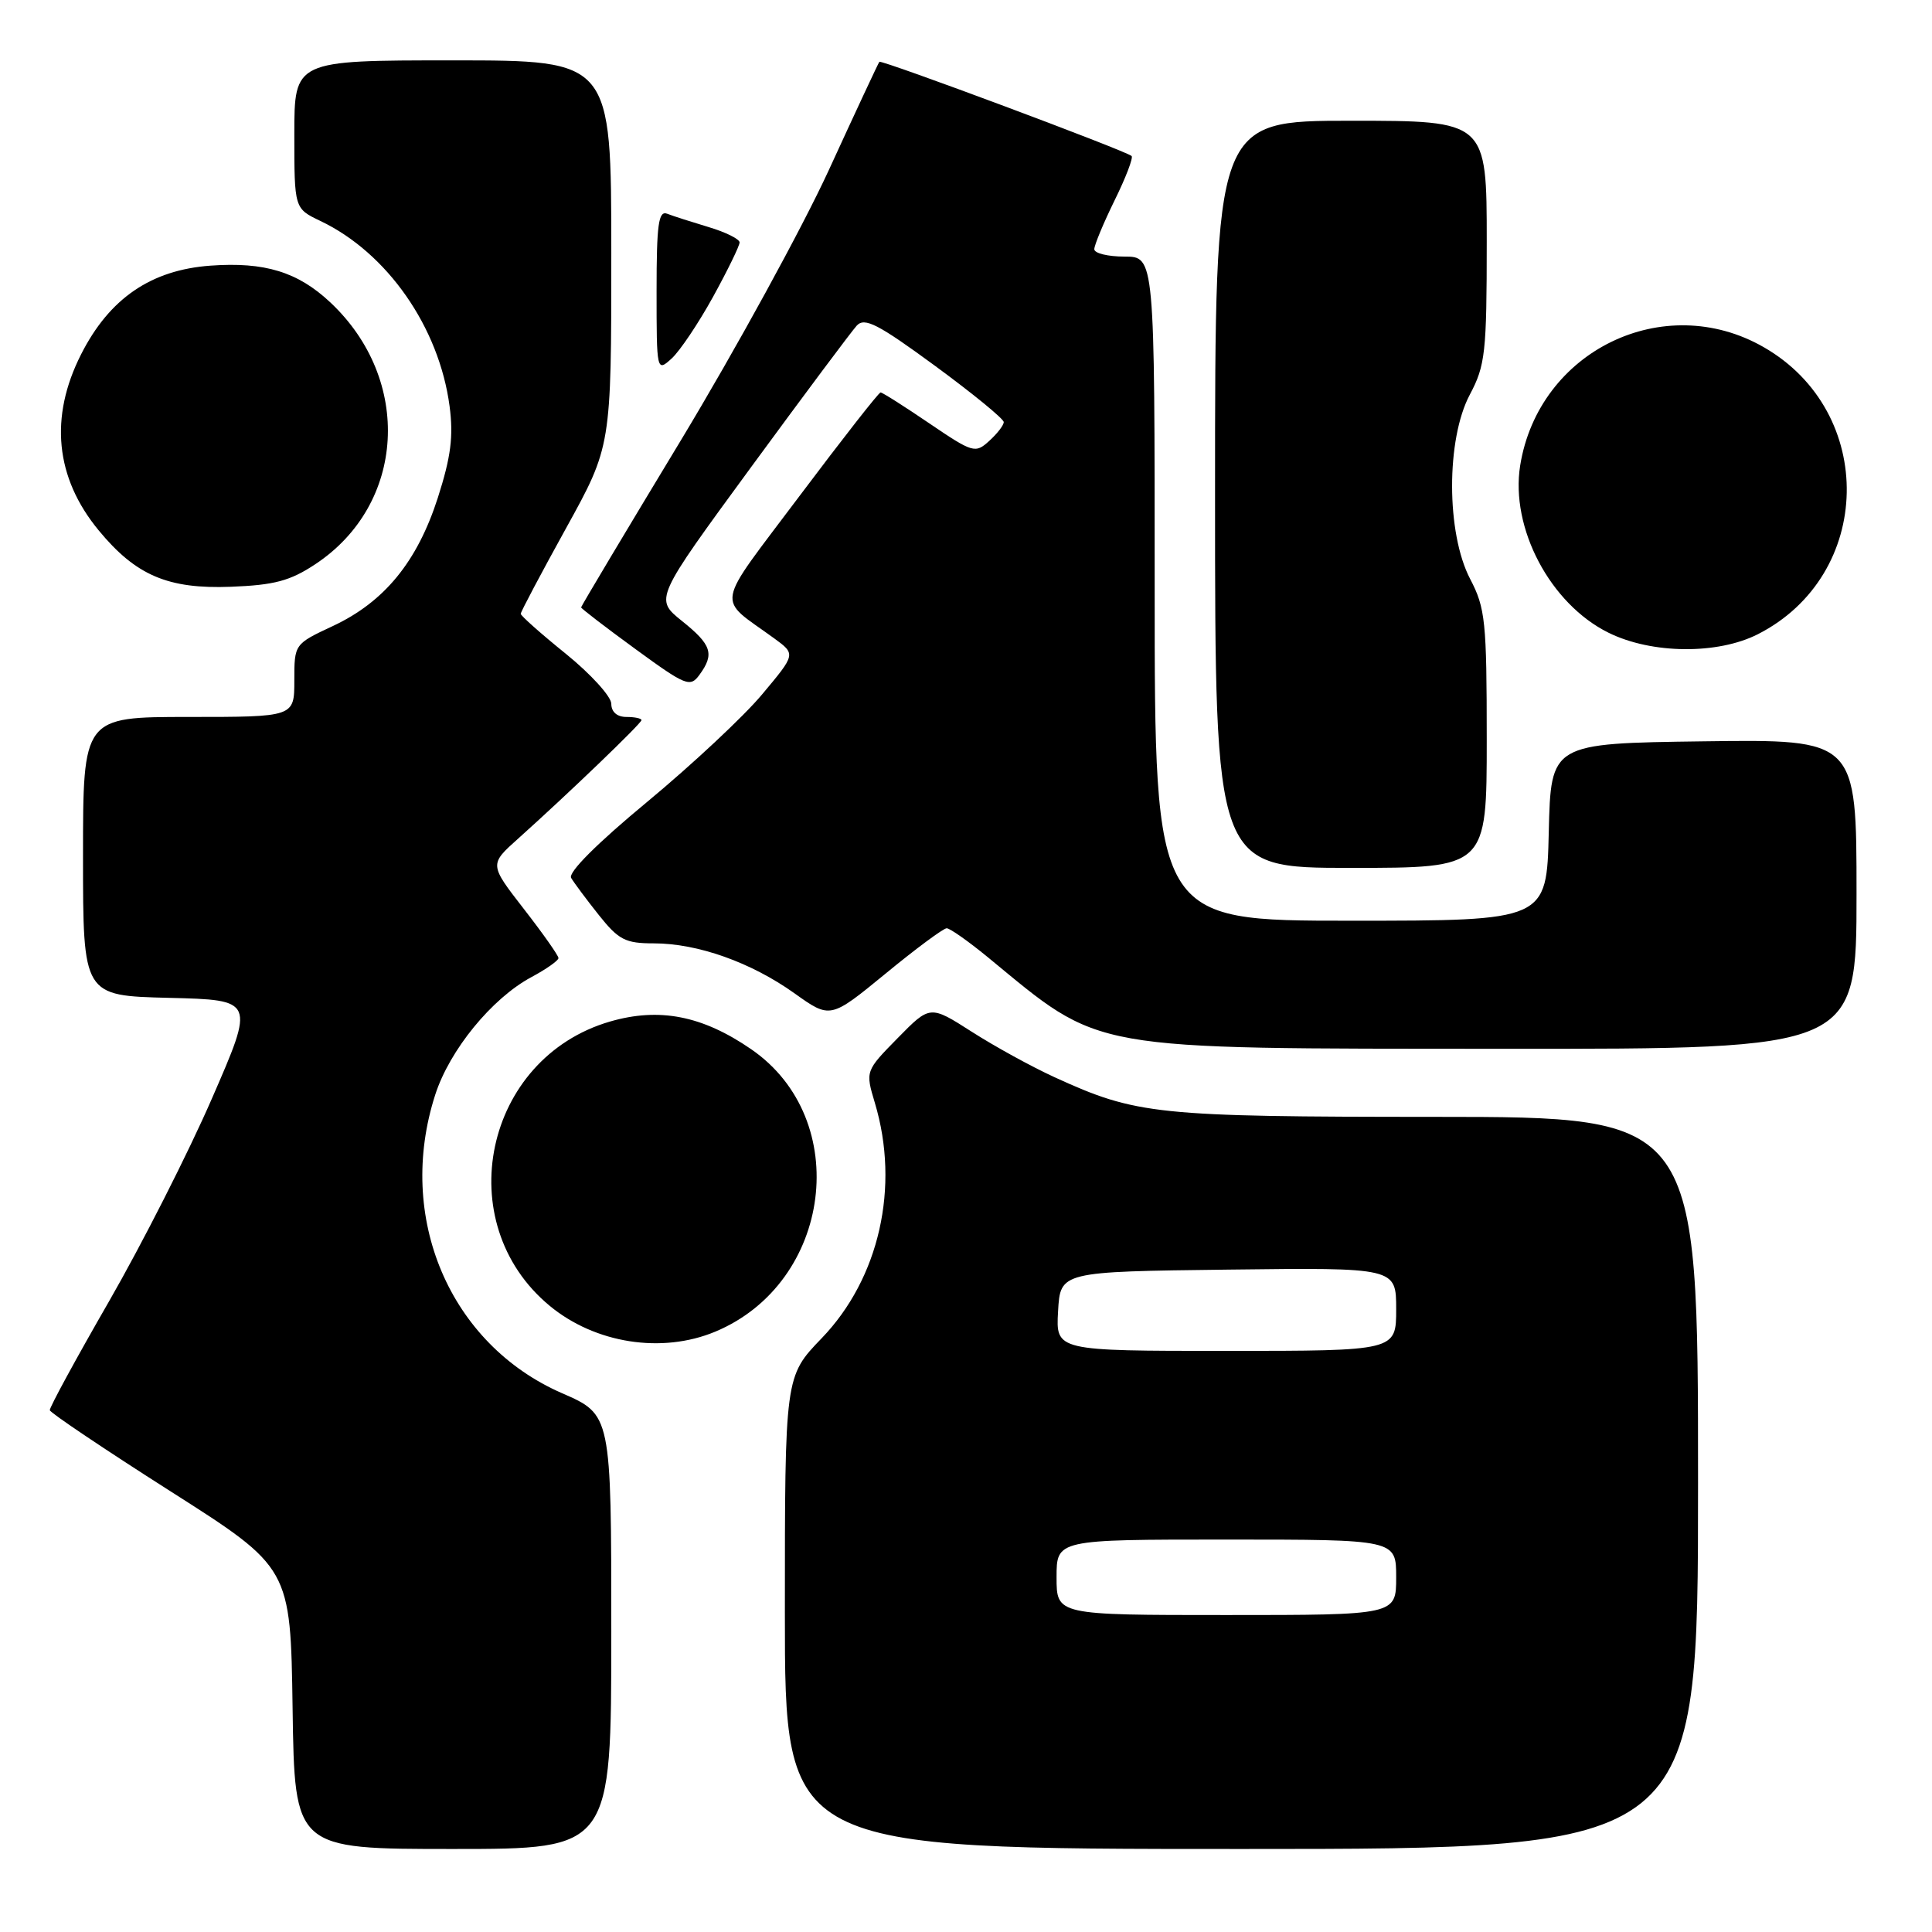 <?xml version="1.0" encoding="UTF-8" standalone="no"?>
<!DOCTYPE svg PUBLIC "-//W3C//DTD SVG 1.1//EN" "http://www.w3.org/Graphics/SVG/1.1/DTD/svg11.dtd" >
<svg xmlns="http://www.w3.org/2000/svg" xmlns:xlink="http://www.w3.org/1999/xlink" version="1.1" viewBox="0 0 256 256">
 <g >
 <path fill="currentColor"
d=" M 81.00 216.22 C 81.00 187.45 81.00 187.45 74.48 184.61 C 59.57 178.11 52.43 161.30 57.67 145.06 C 59.58 139.13 65.16 132.30 70.40 129.48 C 72.38 128.42 74.00 127.28 74.00 126.95 C 74.00 126.62 71.94 123.69 69.42 120.45 C 64.83 114.54 64.83 114.54 68.67 111.11 C 75.35 105.12 85.00 95.85 85.00 95.42 C 85.00 95.19 84.10 95.00 83.00 95.00 C 81.76 95.00 81.00 94.33 81.00 93.25 C 80.99 92.29 78.29 89.32 75.00 86.65 C 71.70 83.99 69.00 81.59 69.00 81.33 C 69.00 81.07 71.70 75.97 75.00 70.00 C 81.00 59.14 81.00 59.14 81.00 33.57 C 81.00 8.00 81.00 8.00 60.00 8.00 C 39.00 8.00 39.00 8.00 39.00 17.81 C 39.00 27.63 39.00 27.63 42.46 29.28 C 51.31 33.50 58.18 43.35 59.57 53.81 C 60.10 57.82 59.75 60.54 58.02 65.94 C 55.29 74.43 50.94 79.75 44.11 82.95 C 39.00 85.34 39.00 85.34 39.00 90.17 C 39.00 95.00 39.00 95.00 25.00 95.00 C 11.00 95.00 11.00 95.00 11.00 113.47 C 11.00 131.94 11.00 131.94 22.38 132.22 C 33.77 132.50 33.77 132.50 28.08 145.56 C 24.96 152.74 18.82 164.83 14.45 172.43 C 10.08 180.02 6.54 186.52 6.60 186.86 C 6.65 187.20 13.85 192.04 22.60 197.61 C 38.50 207.73 38.50 207.73 38.77 226.37 C 39.04 245.00 39.04 245.00 60.02 245.00 C 81.00 245.00 81.00 245.00 81.00 216.22 Z  M 225.00 196.50 C 225.00 148.00 225.00 148.00 190.25 147.99 C 153.14 147.98 150.60 147.71 139.72 142.73 C 136.72 141.36 131.79 138.65 128.76 136.71 C 123.24 133.18 123.24 133.18 118.95 137.55 C 114.66 141.92 114.66 141.92 115.93 146.16 C 119.26 157.27 116.51 169.40 108.88 177.32 C 104.00 182.38 104.00 182.38 104.00 213.69 C 104.00 245.00 104.00 245.00 164.50 245.00 C 225.00 245.00 225.00 245.00 225.00 196.50 Z  M 94.78 176.45 C 110.27 169.98 113.03 148.31 99.54 139.03 C 93.08 134.58 87.37 133.46 80.83 135.36 C 64.16 140.21 59.53 162.02 72.84 173.03 C 78.87 178.02 87.72 179.40 94.78 176.45 Z  M 246.00 118.48 C 246.00 97.96 246.00 97.96 225.75 98.23 C 205.50 98.50 205.50 98.50 205.22 110.25 C 204.94 122.00 204.94 122.00 178.97 122.00 C 153.00 122.00 153.00 122.00 153.00 78.00 C 153.00 34.00 153.00 34.00 149.00 34.00 C 146.80 34.00 145.00 33.56 145.00 33.02 C 145.00 32.48 146.21 29.57 147.69 26.55 C 149.18 23.53 150.19 20.88 149.94 20.67 C 149.13 19.95 116.78 7.88 116.52 8.19 C 116.38 8.36 113.37 14.80 109.84 22.50 C 106.30 30.20 97.47 46.33 90.21 58.36 C 82.94 70.38 77.00 80.33 77.00 80.48 C 77.00 80.63 80.23 83.11 84.18 85.99 C 90.88 90.88 91.45 91.11 92.68 89.42 C 94.70 86.66 94.31 85.44 90.36 82.28 C 86.73 79.36 86.73 79.36 99.50 61.93 C 106.53 52.34 112.84 43.89 113.53 43.14 C 114.57 42.02 116.35 42.94 123.89 48.47 C 128.90 52.15 133.00 55.50 133.00 55.93 C 133.00 56.35 132.13 57.47 131.07 58.43 C 129.23 60.11 128.91 60.01 123.13 56.09 C 119.82 53.84 116.92 52.00 116.68 52.00 C 116.44 52.00 111.63 58.15 105.98 65.67 C 94.53 80.93 94.88 78.97 102.59 84.59 C 105.45 86.68 105.45 86.68 101.00 91.99 C 98.56 94.92 91.70 101.32 85.77 106.24 C 79.11 111.75 75.25 115.61 75.68 116.33 C 76.06 116.97 77.71 119.19 79.35 121.25 C 81.97 124.54 82.86 125.00 86.63 125.00 C 92.44 125.00 99.51 127.51 105.26 131.61 C 110.02 135.01 110.02 135.01 117.34 129.01 C 121.36 125.70 125.01 123.00 125.44 123.00 C 125.87 123.00 128.31 124.72 130.86 126.81 C 146.17 139.40 143.50 138.93 199.25 138.97 C 246.00 139.00 246.00 139.00 246.00 118.48 Z  M 197.00 97.96 C 197.00 82.35 196.82 80.57 194.80 76.71 C 191.63 70.64 191.61 58.21 194.76 52.29 C 196.81 48.43 197.00 46.73 197.00 32.04 C 197.00 16.00 197.00 16.00 179.00 16.00 C 161.00 16.00 161.00 16.00 161.00 65.50 C 161.00 115.00 161.00 115.00 179.00 115.00 C 197.00 115.00 197.00 115.00 197.00 97.96 Z  M 232.94 84.03 C 248.28 76.21 248.71 54.61 233.70 46.00 C 220.47 38.41 203.87 46.48 201.43 61.69 C 200.11 69.98 205.41 80.02 213.14 83.84 C 218.86 86.67 227.60 86.75 232.94 84.03 Z  M 41.78 74.76 C 53.76 66.84 54.70 50.32 43.76 40.06 C 39.46 36.03 35.07 34.68 27.89 35.20 C 20.01 35.77 14.50 39.54 10.75 46.94 C 6.52 55.27 7.32 63.30 13.07 70.27 C 18.00 76.25 22.26 78.07 30.59 77.75 C 36.35 77.53 38.45 76.97 41.78 74.76 Z  M 94.49 39.32 C 96.42 35.81 98.00 32.57 98.00 32.12 C 98.00 31.68 96.15 30.76 93.90 30.09 C 91.64 29.41 89.16 28.62 88.40 28.32 C 87.25 27.88 87.00 29.75 87.00 38.55 C 87.00 49.22 87.02 49.30 88.99 47.51 C 90.08 46.52 92.55 42.84 94.49 39.32 Z  M 140.00 209.00 C 140.00 204.00 140.00 204.00 162.50 204.00 C 185.00 204.00 185.00 204.00 185.00 209.00 C 185.00 214.00 185.00 214.00 162.50 214.00 C 140.00 214.00 140.00 214.00 140.00 209.00 Z  M 140.20 173.75 C 140.50 168.50 140.50 168.50 162.75 168.23 C 185.00 167.96 185.00 167.96 185.00 173.48 C 185.00 179.00 185.00 179.00 162.45 179.00 C 139.90 179.00 139.90 179.00 140.20 173.75 Z "/>
</g>
</svg>